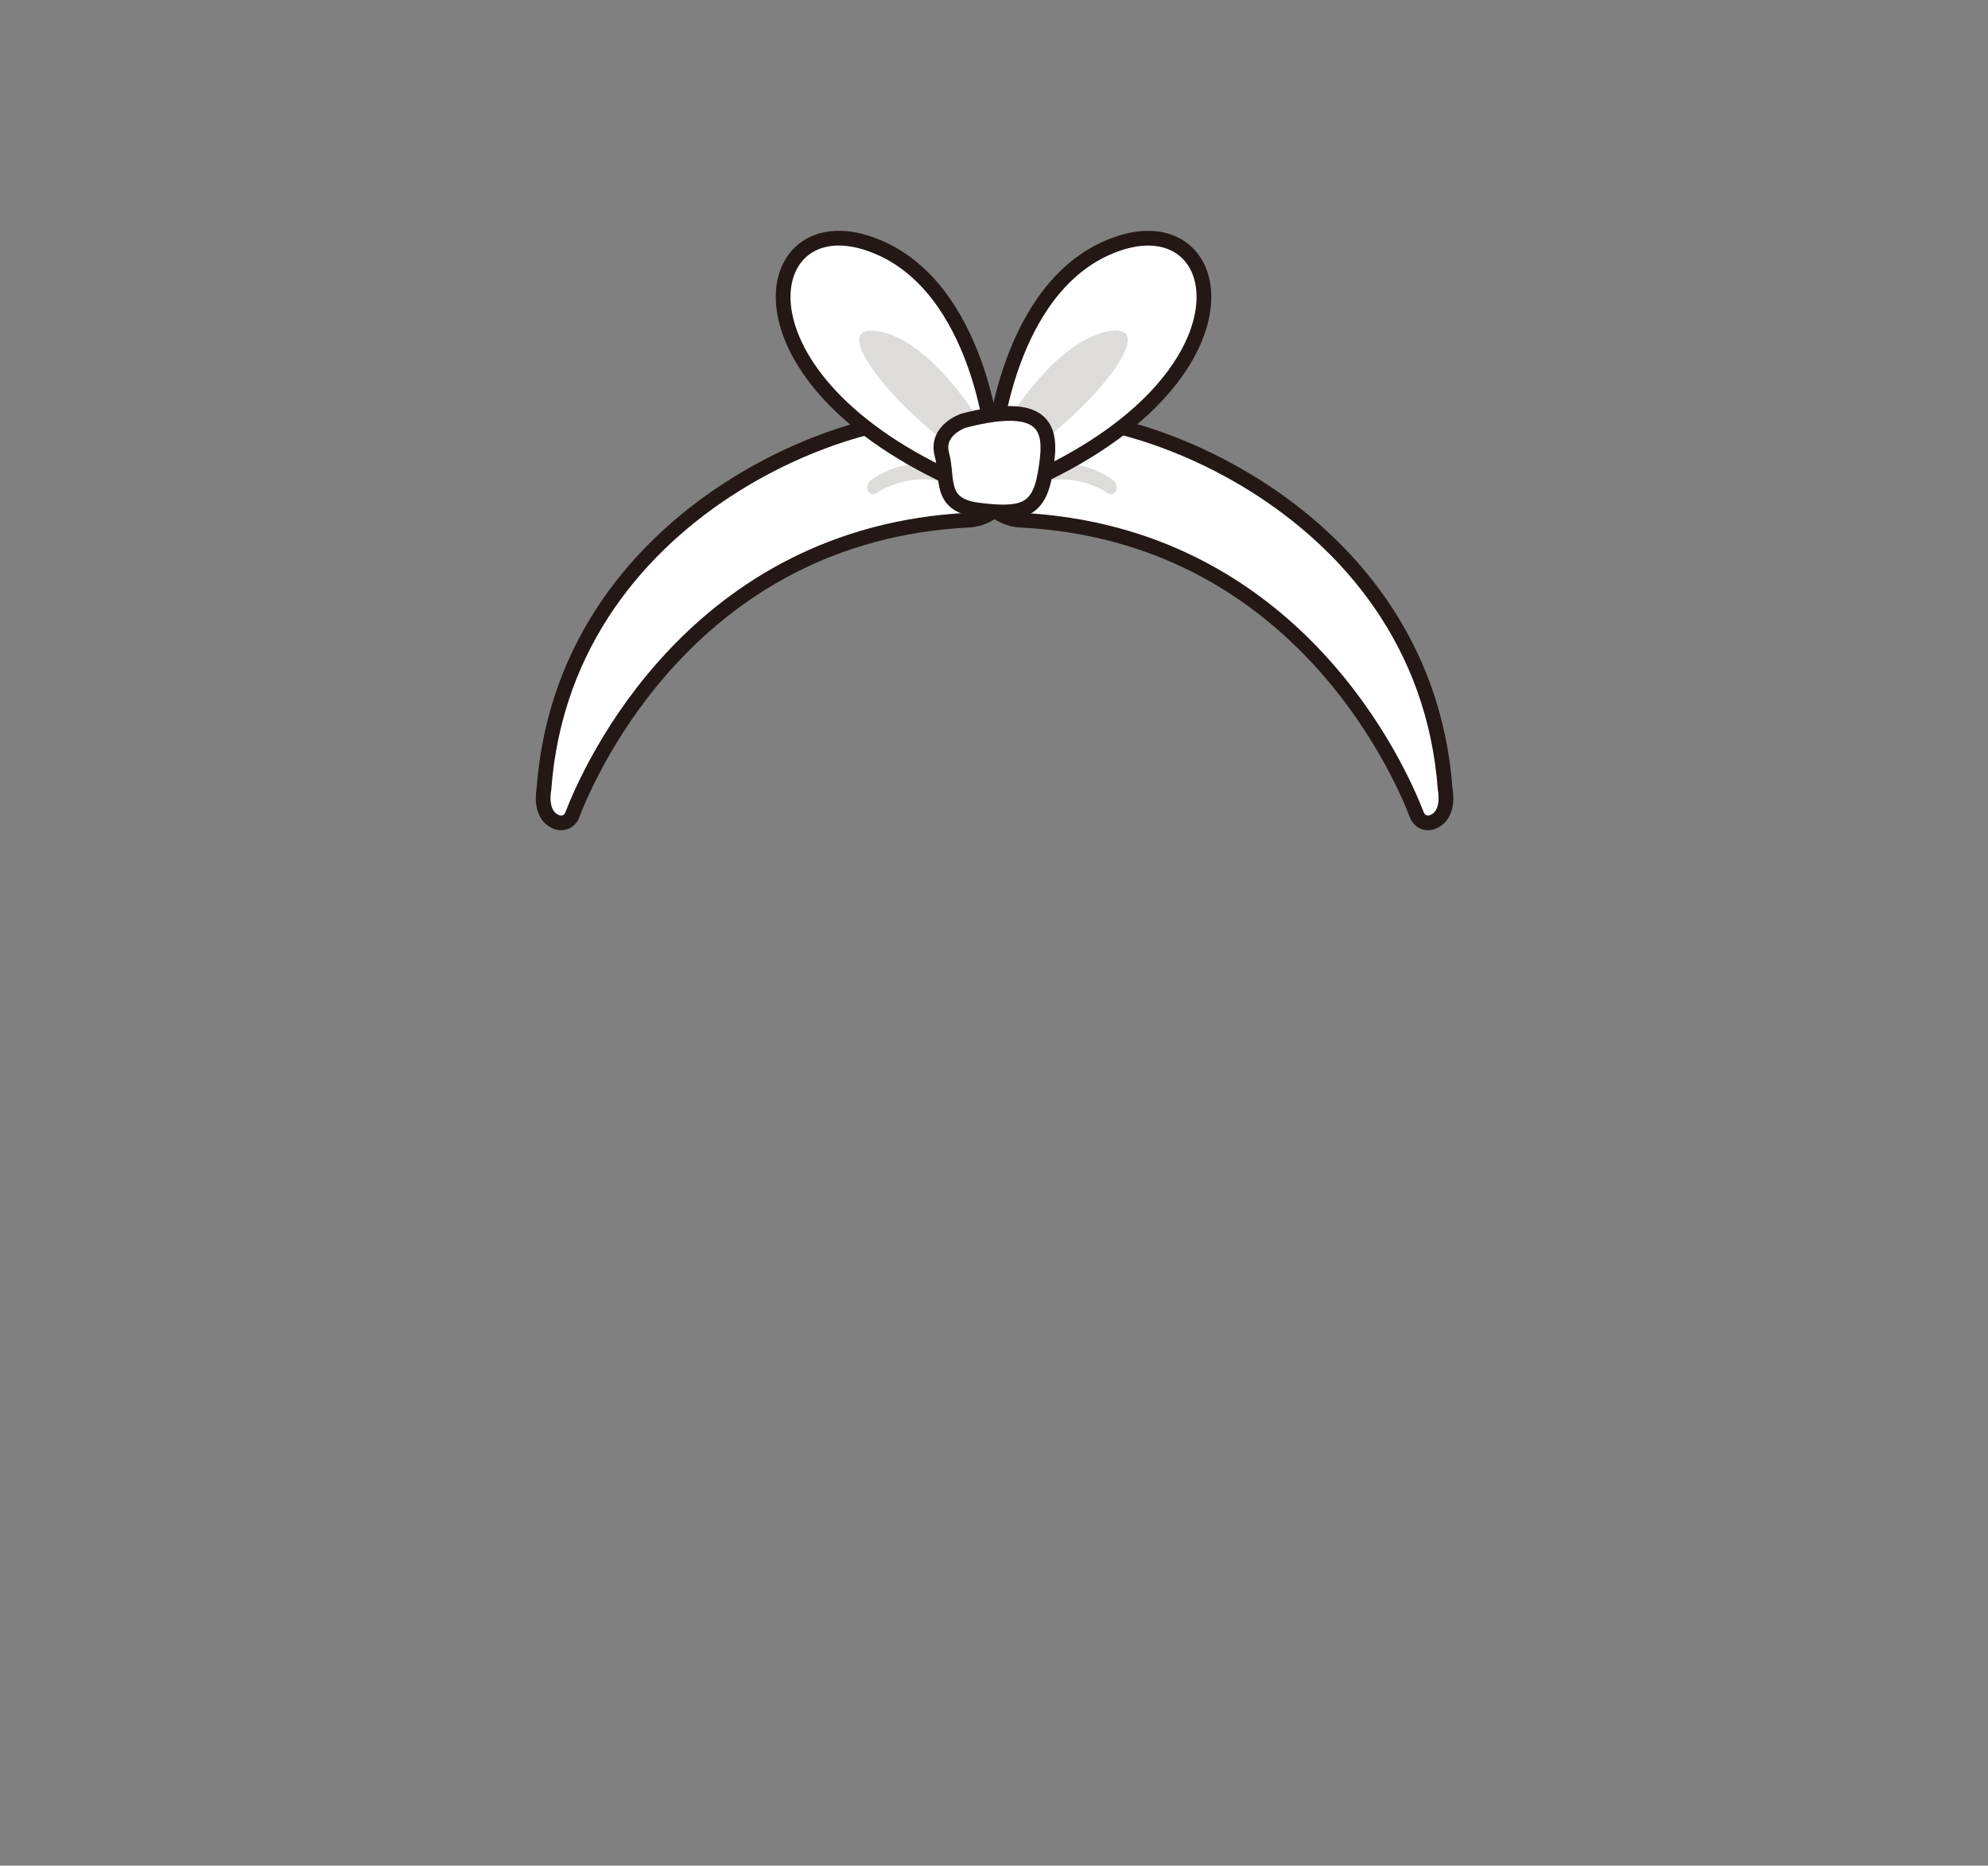 <?xml version="1.0" encoding="utf-8"?>
<!-- Generator: Adobe Illustrator 27.7.0, SVG Export Plug-In . SVG Version: 6.00 Build 0)  -->
<svg version="1.1" id="레이어_1" xmlns="http://www.w3.org/2000/svg" xmlns:xlink="http://www.w3.org/1999/xlink" x="0px"
	 y="0px" viewBox="0 0 1080 1013.3" style="enable-background:new 0 0 1080 1013.3;" xml:space="preserve">
<rect x="0" y="0" width="1080" height="1013.3" fill="#808080" stroke="none"/>
<style type="text/css">
	.st0{fill:#FFFFFF;stroke:#231815;stroke-width:8;stroke-linecap:round;stroke-linejoin:round;stroke-miterlimit:10;}
	.st1{fill:#DDDCDB;}
</style>
<g id="머리장식">
	<g id="머리띠">
		<path class="st0" d="M310.8,442.8c9.9-25.8,66.4-152.9,215.5-160.3c13.5-0.7,24-12.7,22.1-26.2c-1.2-8.6-2.6-20.7-20.1-27
			c-44.6-16-221.2,40-232.8,199.4c0,0-3,14.2,7,17.8C305.9,447.8,309.6,446.1,310.8,442.8z"/>
		<path class="st0" d="M769.8,442.8c-9.9-25.8-66.4-152.9-215.5-160.3c-13.5-0.7-24-12.7-22.1-26.2c1.2-8.6,2.6-20.7,20.1-27
			c44.6-16,221.2,40,232.8,199.4c0,0,3,14.2-7,17.8C774.8,447.8,771.1,446.1,769.8,442.8z"/>
		<path class="st1" d="M511.3,252.4c-3.5-0.7-21.5-3.5-38,8.3c-0.5,0.4-1,0.9-1.4,1.5c-0.7,1.2-1.4,3.3,0.1,5c1.2,1.4,3,1.5,4.4,0.5
			c5.3-3.8,22.7-11.6,40.3-4.4c19.2,7.8-0.6-8-4.2-10.3C512,252.7,511.7,252.5,511.3,252.4z"/>
		<path class="st1" d="M566.6,252.4c3.5-0.7,21.5-3.5,38,8.3c0.5,0.4,1,0.9,1.4,1.5c0.7,1.2,1.4,3.3-0.1,5c-1.2,1.4-3,1.5-4.4,0.5
			c-5.3-3.8-22.7-11.6-40.3-4.4c-19.2,7.8,0.6-8,4.2-10.3C565.8,252.7,566.2,252.5,566.6,252.4z"/>
		<path class="st0" d="M539.1,238.1c0,0-8.6-87.8-68.9-106.4s-76.2,77.9,58.7,133.5L539.1,238.1z"/>
		<path class="st1" d="M548.7,257c0,0-33.1-68.8-70.1-76.8c-37.1-8,21.6,59.2,62.8,76.8C541.4,257,546.8,261,548.7,257z"/>
		<path class="st0" d="M540.4,238.1c0,0,8.6-87.8,68.9-106.4c60.3-18.5,76.2,77.9-58.7,133.5L540.4,238.1z"/>
		<path class="st1" d="M530.8,257c0,0,33.1-68.8,70.1-76.8c37.1-8-21.6,59.2-62.8,76.8C538.1,257,532.6,261,530.8,257z"/>
		<path class="st0" d="M523.4,228.5c0,0-15.3,5.1-11.7,18.4c3.6,13.3-2.1,27.6,20.3,30.2c22.4,2.7,32.2,0.9,35.7-19.6
			C571.2,237.1,573.3,215.5,523.4,228.5z"/>
	</g>
</g>
</svg>
